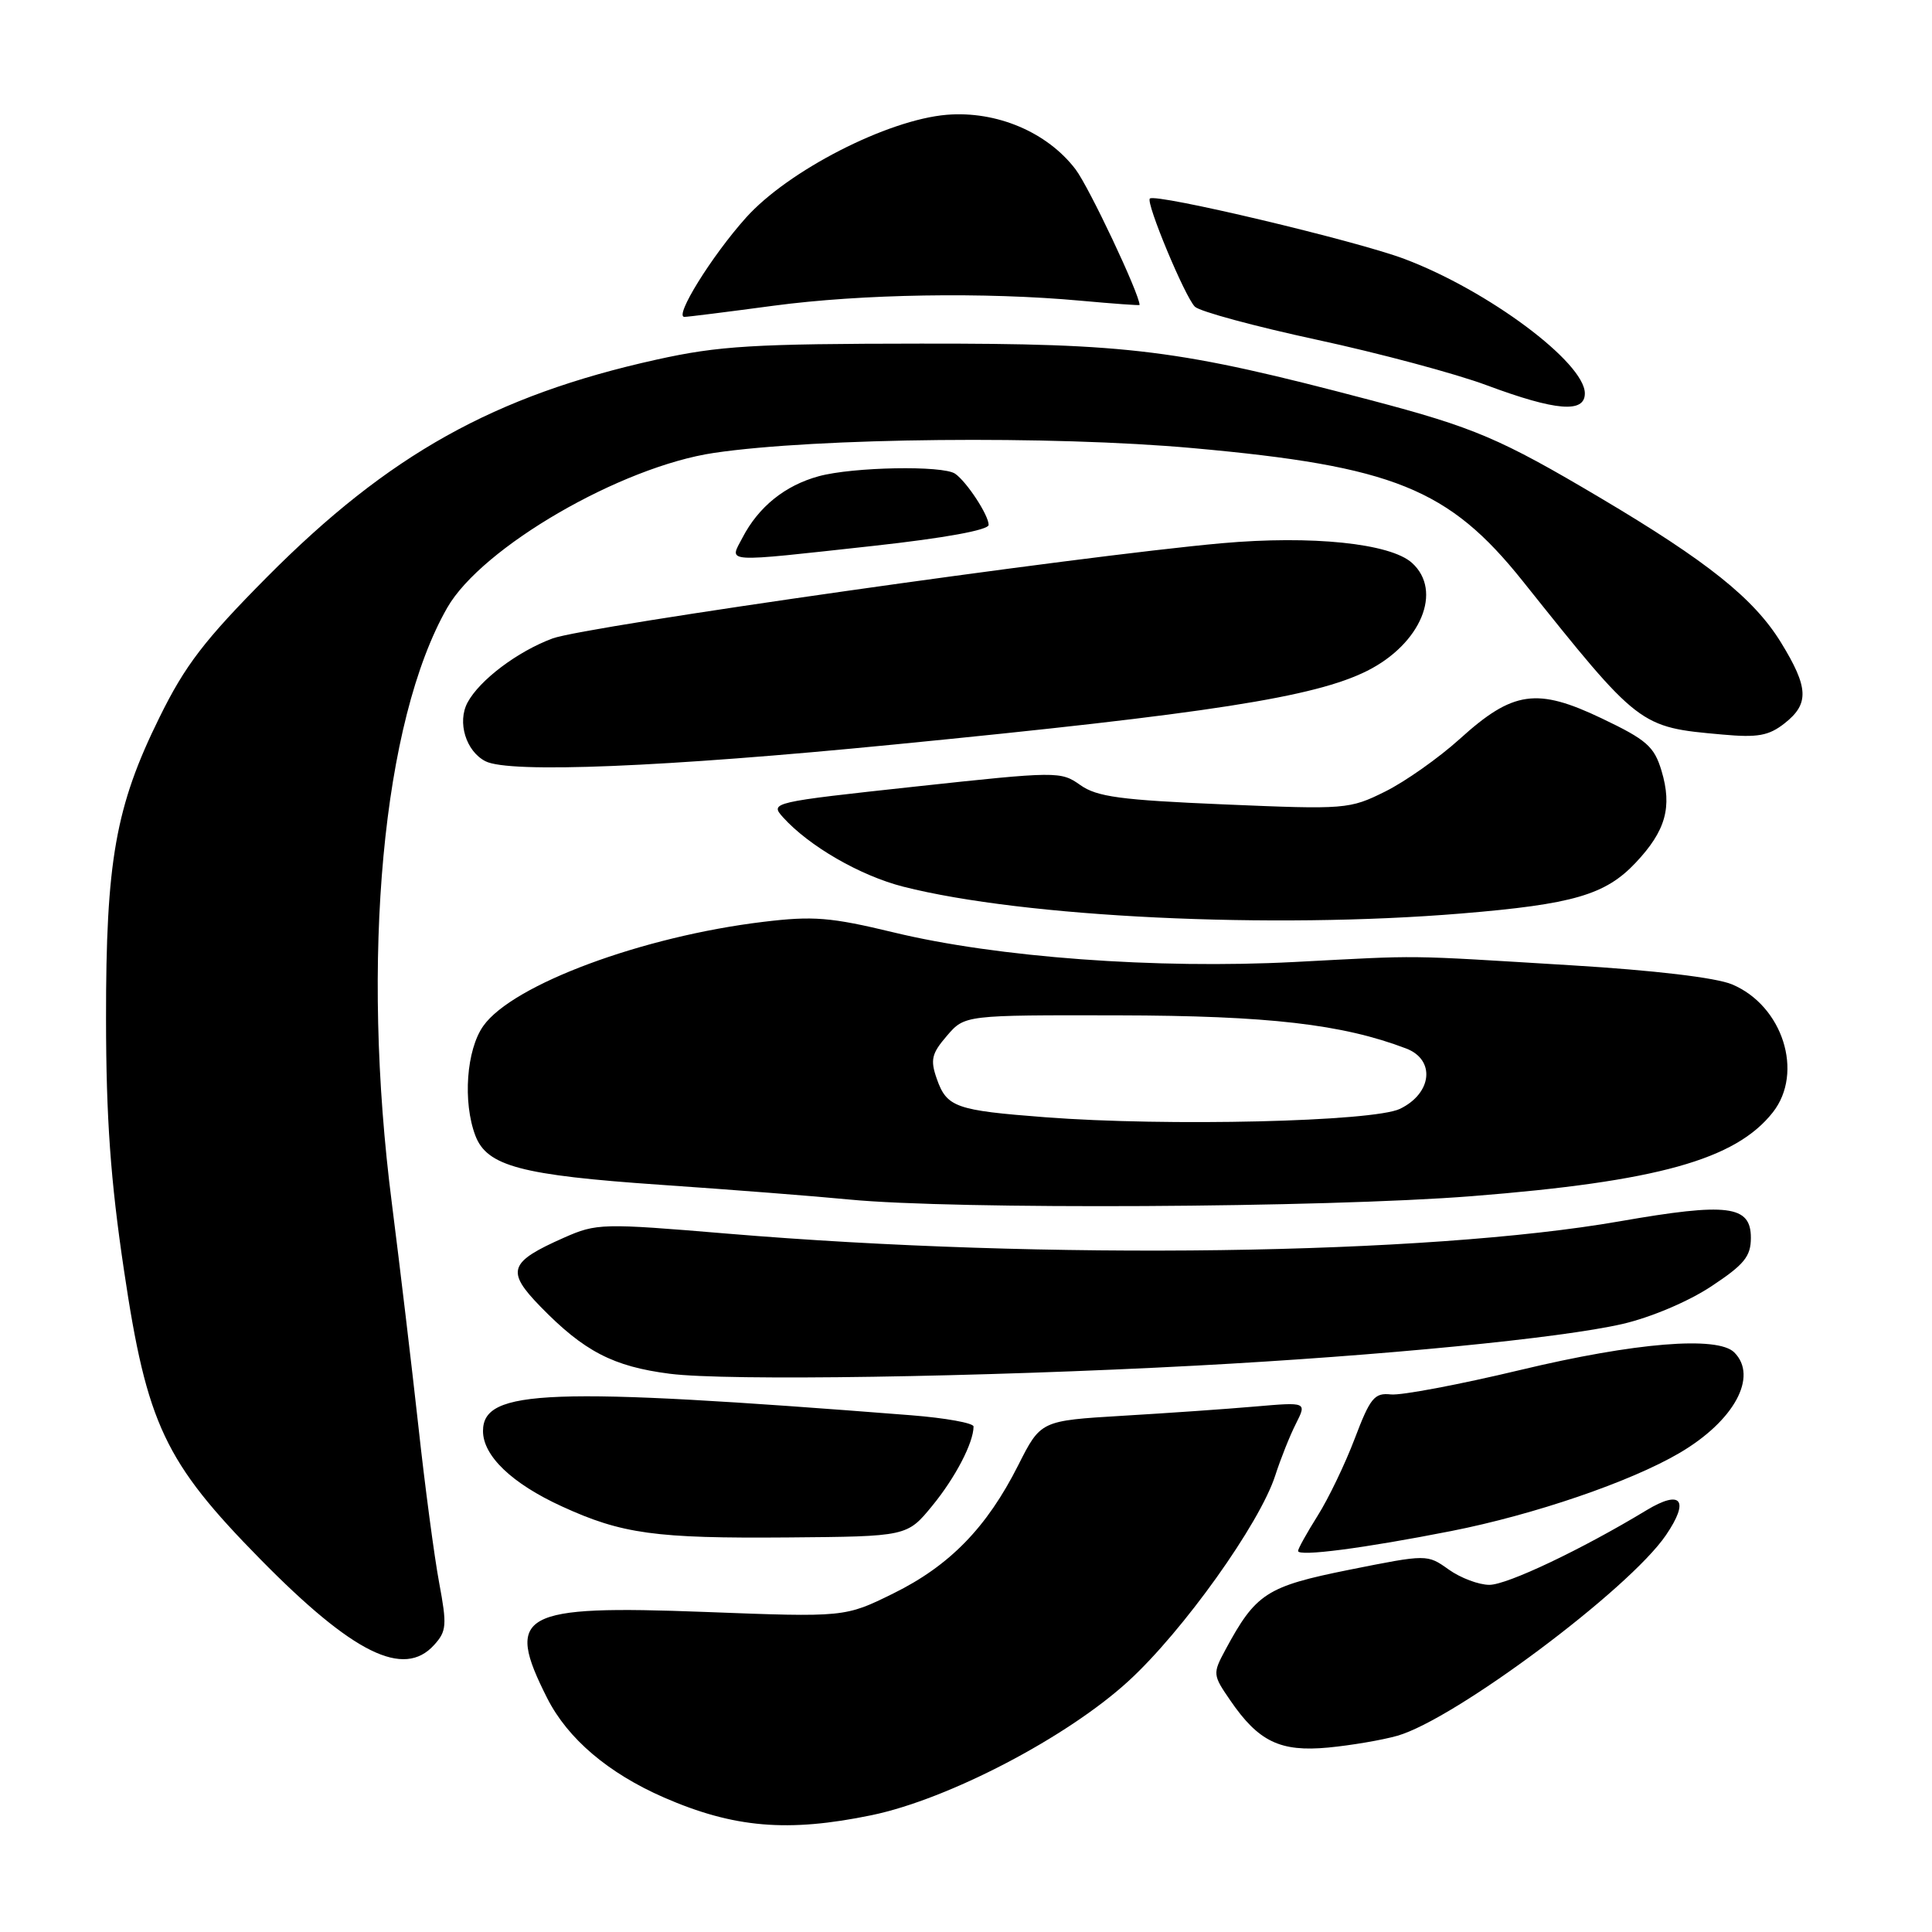 <?xml version="1.0" encoding="UTF-8" standalone="no"?>
<!DOCTYPE svg PUBLIC "-//W3C//DTD SVG 1.1//EN" "http://www.w3.org/Graphics/SVG/1.1/DTD/svg11.dtd" >
<svg xmlns="http://www.w3.org/2000/svg" xmlns:xlink="http://www.w3.org/1999/xlink" version="1.1" viewBox="0 0 256 256">
 <g >
 <path fill="currentColor"
d=" M 115.50 240.52 C 125.68 238.41 141.39 230.21 149.53 222.75 C 156.76 216.13 166.93 201.88 168.98 195.50 C 169.69 193.30 170.92 190.21 171.72 188.64 C 173.16 185.78 173.16 185.78 166.33 186.37 C 162.57 186.70 154.64 187.25 148.70 187.60 C 137.90 188.25 137.90 188.25 134.92 194.15 C 130.75 202.42 125.83 207.46 118.37 211.14 C 111.95 214.30 111.95 214.30 93.39 213.59 C 68.91 212.66 66.83 213.80 72.52 225.04 C 75.24 230.40 80.61 234.96 87.98 238.18 C 97.24 242.21 104.39 242.82 115.50 240.52 Z  M 185.15 230.00 C 192.78 227.83 215.88 210.58 220.75 203.41 C 223.91 198.77 222.78 197.33 218.16 200.12 C 209.57 205.32 199.71 210.00 197.35 210.00 C 195.95 210.00 193.53 209.09 191.96 207.97 C 189.11 205.94 189.11 205.94 178.80 208.00 C 167.81 210.21 166.41 211.11 162.36 218.63 C 160.68 221.76 160.69 221.93 163.01 225.30 C 166.76 230.78 169.63 232.16 176.00 231.56 C 179.03 231.27 183.14 230.57 185.15 230.00 Z  M 57.52 217.97 C 59.18 216.15 59.24 215.34 58.19 209.72 C 57.55 206.30 56.31 196.97 55.44 189.00 C 54.56 181.03 52.98 167.75 51.93 159.50 C 47.76 126.98 50.67 95.56 59.26 80.53 C 63.83 72.53 82.26 61.84 94.62 60.01 C 108.19 58.00 139.41 57.69 158.08 59.38 C 184.63 61.77 191.97 64.73 201.78 77.01 C 217.25 96.38 217.21 96.35 228.21 97.33 C 232.91 97.76 234.37 97.49 236.46 95.85 C 239.76 93.26 239.66 91.11 235.98 85.12 C 232.40 79.31 226.27 74.40 212.00 65.94 C 198.79 58.11 195.35 56.64 181.61 53.02 C 156.13 46.30 149.76 45.50 122.00 45.53 C 99.81 45.55 95.27 45.82 87.00 47.65 C 65.47 52.42 51.51 60.22 35.38 76.46 C 27.07 84.84 24.53 88.15 21.12 95.08 C 15.31 106.86 14.03 114.07 14.05 135.00 C 14.06 148.17 14.65 156.41 16.43 168.33 C 19.46 188.73 21.82 193.72 34.50 206.61 C 46.79 219.11 53.50 222.42 57.52 217.97 Z  M 192.30 202.87 C 203.26 200.71 216.03 196.35 222.54 192.53 C 229.79 188.28 232.99 182.39 229.80 179.20 C 227.60 177.00 216.64 177.89 201.49 181.52 C 193.39 183.46 185.66 184.92 184.30 184.77 C 182.12 184.53 181.56 185.22 179.51 190.62 C 178.23 193.99 176.02 198.59 174.59 200.85 C 173.17 203.11 172.00 205.21 172.00 205.51 C 172.00 206.29 180.73 205.15 192.30 202.87 Z  M 123.54 199.51 C 126.59 195.79 129.00 191.16 129.00 189.02 C 129.00 188.56 125.29 187.89 120.75 187.53 C 72.62 183.75 64.00 184.07 64.00 189.62 C 64.00 192.91 67.84 196.58 74.44 199.60 C 82.42 203.26 86.84 203.86 104.35 203.72 C 120.20 203.59 120.20 203.59 123.54 199.51 Z  M 158.50 180.95 C 183.06 179.64 206.79 177.32 215.00 175.43 C 218.75 174.56 223.72 172.46 226.75 170.45 C 231.13 167.56 232.00 166.48 232.00 164.01 C 232.00 159.71 228.94 159.33 214.62 161.83 C 189.00 166.30 138.66 167.00 96.35 163.46 C 79.77 162.07 79.05 162.09 74.73 164.00 C 67.43 167.23 67.02 168.41 71.59 173.11 C 77.38 179.06 81.25 181.07 88.75 182.03 C 96.35 183.00 129.91 182.48 158.50 180.95 Z  M 195.00 158.50 C 219.58 156.56 229.97 153.67 234.91 147.39 C 239.05 142.12 236.22 133.24 229.49 130.43 C 227.36 129.54 219.16 128.57 208.26 127.91 C 185.54 126.53 188.81 126.57 171.50 127.47 C 153.25 128.42 132.09 126.86 118.42 123.55 C 110.05 121.53 107.75 121.35 101.14 122.15 C 85.11 124.08 67.94 130.46 64.05 135.93 C 61.80 139.09 61.30 146.02 62.99 150.48 C 64.53 154.52 69.05 155.72 87.50 156.99 C 96.85 157.63 108.10 158.51 112.50 158.94 C 126.49 160.30 175.42 160.04 195.00 158.50 Z  M 193.67 121.04 C 208.44 119.82 212.72 118.57 216.72 114.33 C 220.72 110.09 221.60 106.96 220.16 102.13 C 219.19 98.91 218.19 98.03 212.26 95.20 C 203.64 91.08 200.47 91.53 193.43 97.91 C 190.64 100.43 186.18 103.58 183.53 104.89 C 178.82 107.23 178.29 107.27 162.24 106.59 C 148.49 106.01 145.35 105.59 143.14 104.02 C 140.56 102.19 140.10 102.19 121.24 104.23 C 102.24 106.29 102.00 106.34 103.74 108.28 C 107.20 112.12 113.97 116.03 119.69 117.49 C 135.66 121.55 168.48 123.13 193.67 121.04 Z  M 118.50 98.65 C 160.22 94.56 174.22 92.37 181.16 88.89 C 188.28 85.31 191.20 78.30 187.10 74.59 C 184.23 71.99 173.81 70.92 161.90 71.98 C 142.84 73.69 77.56 82.98 73.21 84.60 C 68.56 86.33 63.55 90.11 61.95 93.09 C 60.56 95.69 61.74 99.55 64.33 100.87 C 67.49 102.49 88.04 101.65 118.50 98.65 Z  M 115.75 72.33 C 125.20 71.29 131.00 70.23 131.00 69.55 C 131.00 68.26 128.10 63.84 126.56 62.77 C 124.95 61.65 113.02 61.87 108.50 63.10 C 104.02 64.32 100.51 67.15 98.38 71.25 C 96.62 74.62 95.49 74.55 115.75 72.33 Z  M 210.00 52.13 C 210.00 48.05 197.18 38.49 186.12 34.32 C 179.73 31.90 153.08 25.58 152.36 26.31 C 151.81 26.86 157.02 39.36 158.33 40.64 C 158.97 41.27 166.25 43.24 174.50 45.02 C 182.75 46.80 192.88 49.51 197.00 51.05 C 206.17 54.46 210.00 54.77 210.00 52.13 Z  M 102.50 40.51 C 114.17 38.95 130.47 38.68 143.25 39.85 C 147.51 40.24 151.00 40.49 151.00 40.41 C 151.00 38.97 144.30 24.77 142.51 22.43 C 138.75 17.50 132.05 14.67 125.45 15.21 C 117.58 15.87 104.44 22.60 98.84 28.85 C 94.30 33.92 89.28 42.01 90.69 41.99 C 91.13 41.99 96.45 41.32 102.50 40.51 Z  M 138.50 148.04 C 126.60 147.13 125.45 146.72 124.12 142.92 C 123.25 140.43 123.45 139.59 125.47 137.25 C 127.83 134.50 127.83 134.50 148.17 134.54 C 168.08 134.58 177.86 135.71 186.32 138.93 C 190.23 140.42 189.77 144.87 185.50 146.93 C 181.97 148.63 154.63 149.28 138.50 148.04 Z "/>
</g>
</svg>